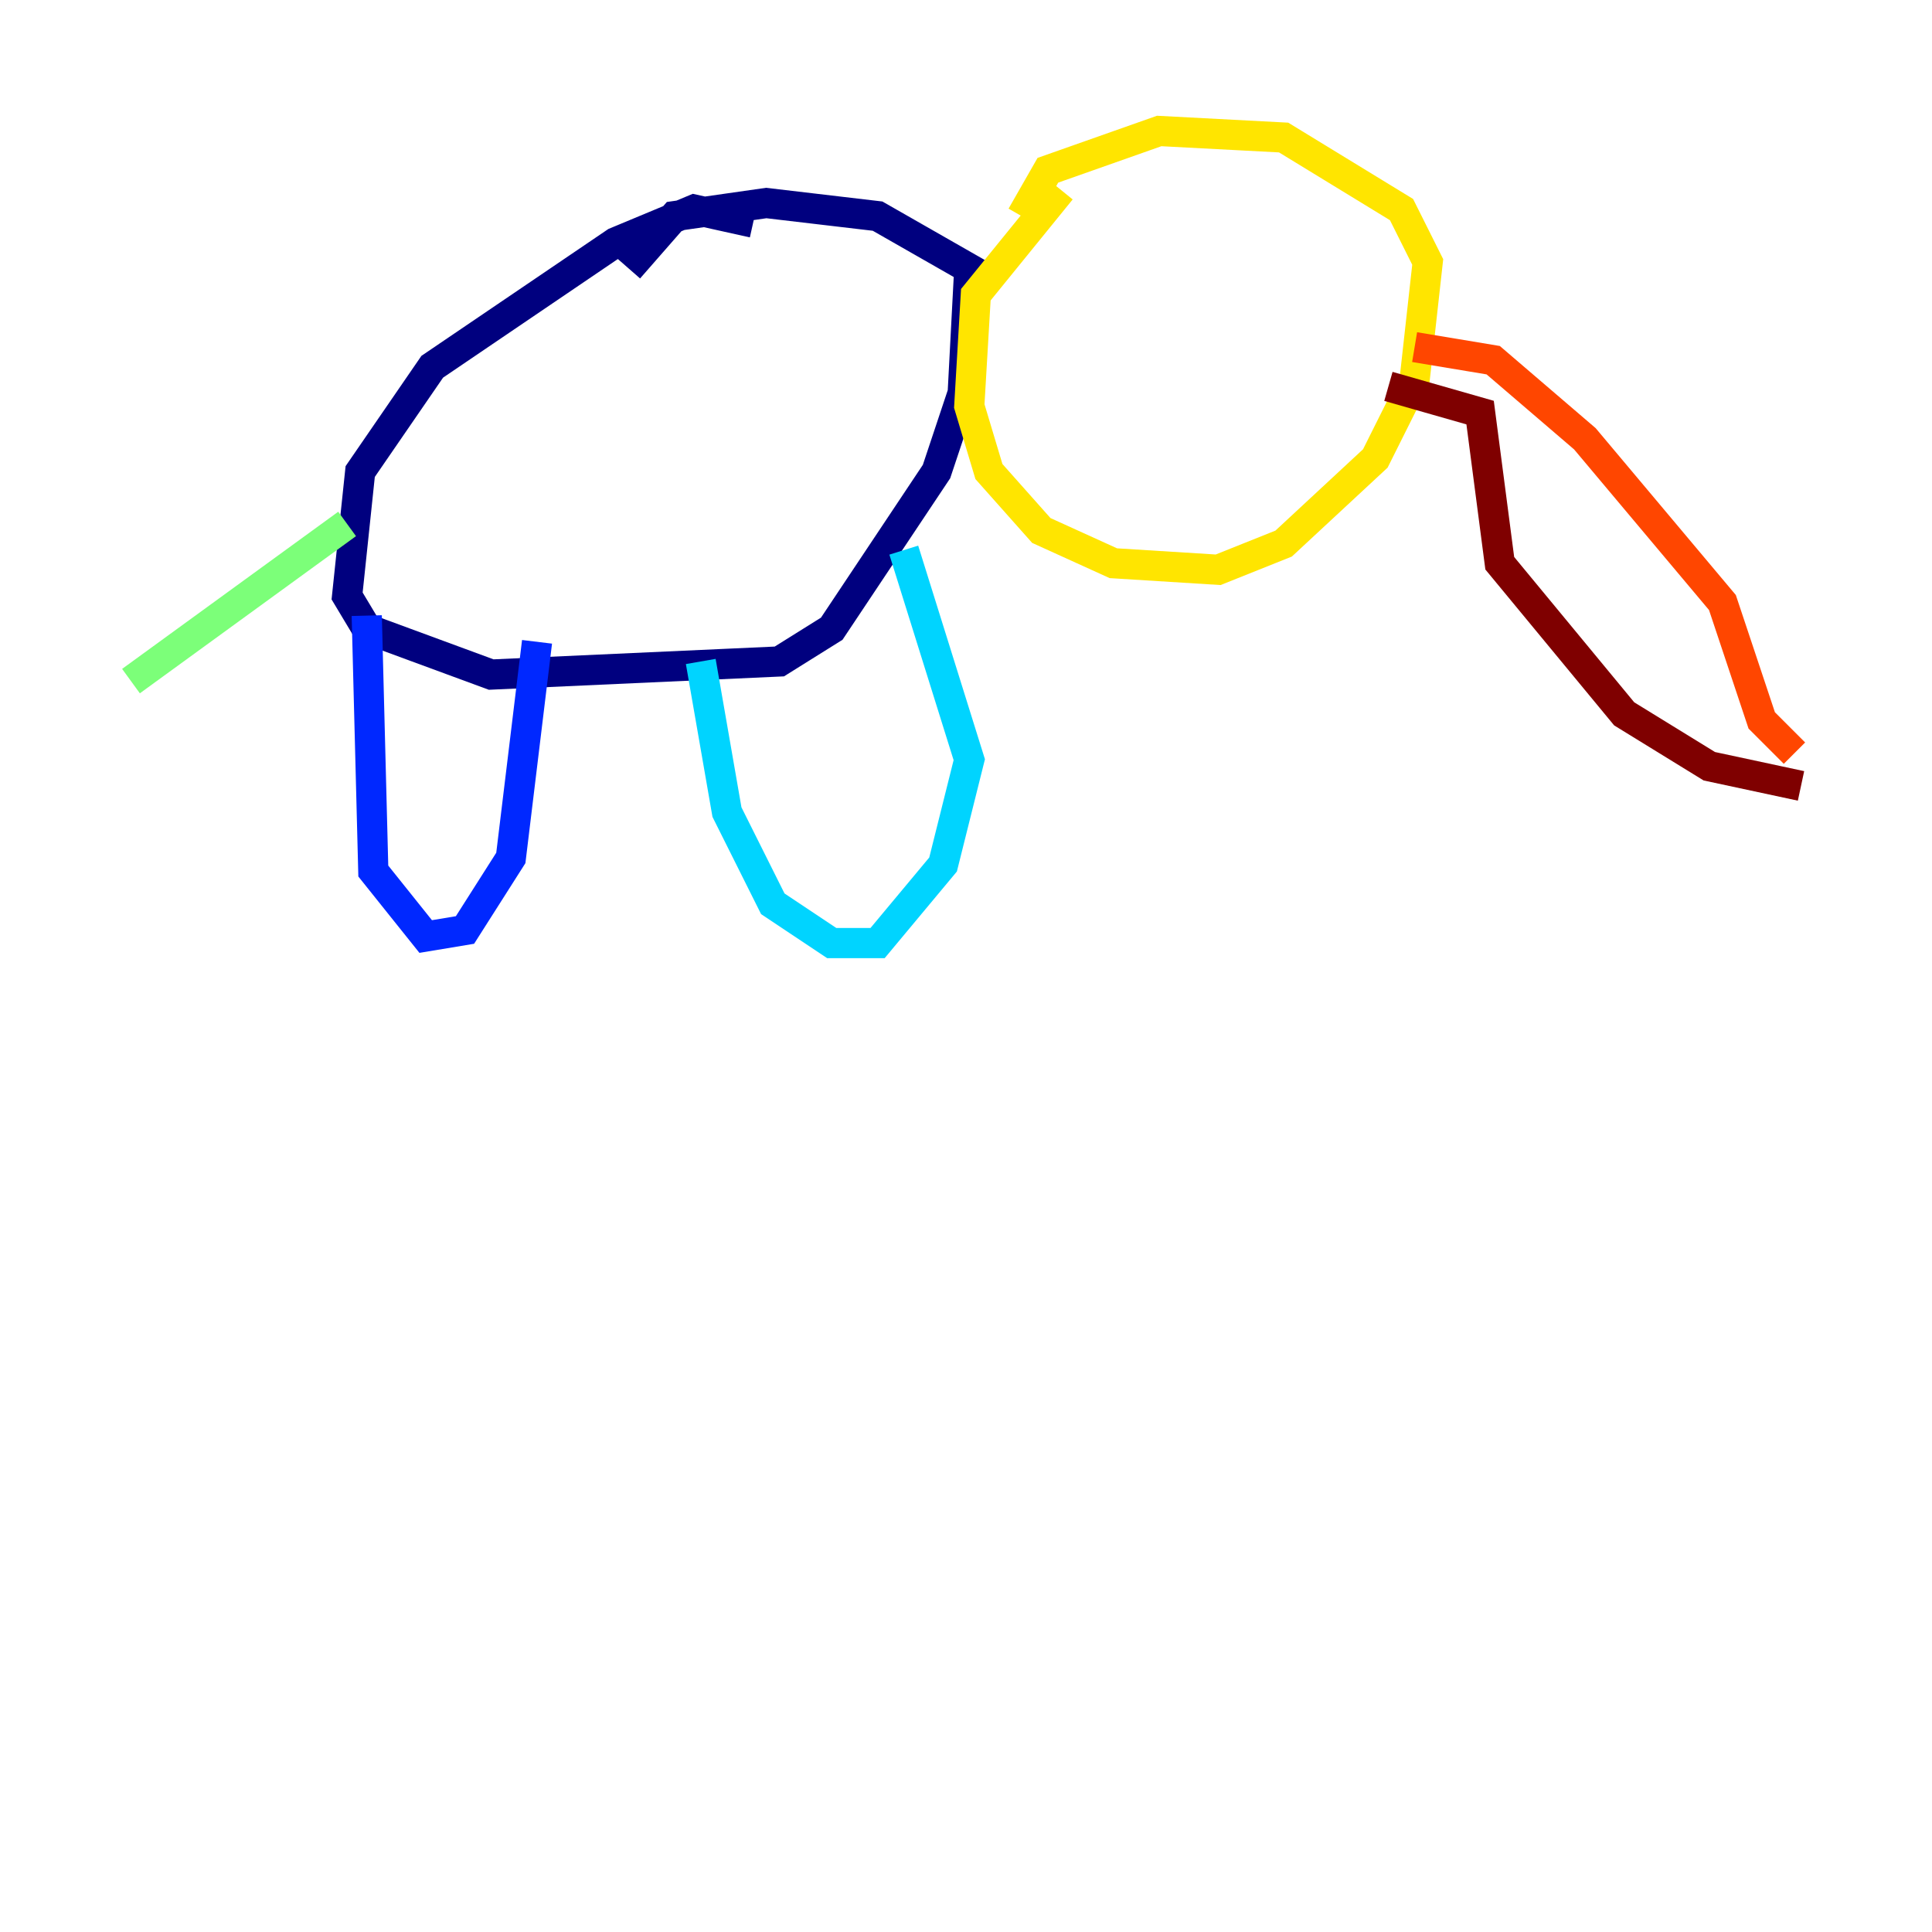 <?xml version="1.0" encoding="utf-8" ?>
<svg baseProfile="tiny" height="128" version="1.2" viewBox="0,0,128,128" width="128" xmlns="http://www.w3.org/2000/svg" xmlns:ev="http://www.w3.org/2001/xml-events" xmlns:xlink="http://www.w3.org/1999/xlink"><defs /><polyline fill="none" points="49.898,14.752 45.993,13.885 40.786,16.054 28.637,24.298 23.864,31.241 22.997,39.485 24.298,41.654 32.542,44.691 51.634,43.824 55.105,41.654 62.047,31.241 63.783,26.034 64.217,17.79 58.142,14.319 50.766,13.451 44.691,14.319 41.654,17.79" stroke="#00007f" stroke-width="2" /><polyline fill="none" points="24.298,40.786 24.732,57.709 28.203,62.047 30.807,61.614 33.844,56.841 35.58,42.522" stroke="#0028ff" stroke-width="2" /><polyline fill="none" points="46.427,43.824 48.163,53.803 51.2,59.878 55.105,62.481 58.142,62.481 62.481,57.275 64.217,50.332 59.878,36.447" stroke="#00d4ff" stroke-width="2" /><polyline fill="none" points="22.997,34.712 8.678,45.125" stroke="#7cff79" stroke-width="2" /><polyline fill="none" points="70.291,12.583 64.651,19.525 64.217,26.902 65.519,31.241 68.99,35.146 73.763,37.315 80.705,37.749 85.044,36.014 91.119,30.373 93.722,25.166 94.59,17.356 92.854,13.885 85.044,9.112 76.8,8.678 69.424,11.281 67.688,14.319" stroke="#ffe500" stroke-width="2" /><polyline fill="none" points="93.722,22.997 98.929,23.864 105.003,29.071 114.115,39.919 116.719,47.729 118.888,49.898" stroke="#ff4600" stroke-width="2" /><polyline fill="none" points="91.986,25.6 98.061,27.336 99.363,37.315 107.607,47.295 113.248,50.766 119.322,52.068" stroke="#7f0000" stroke-width="2" /></svg>